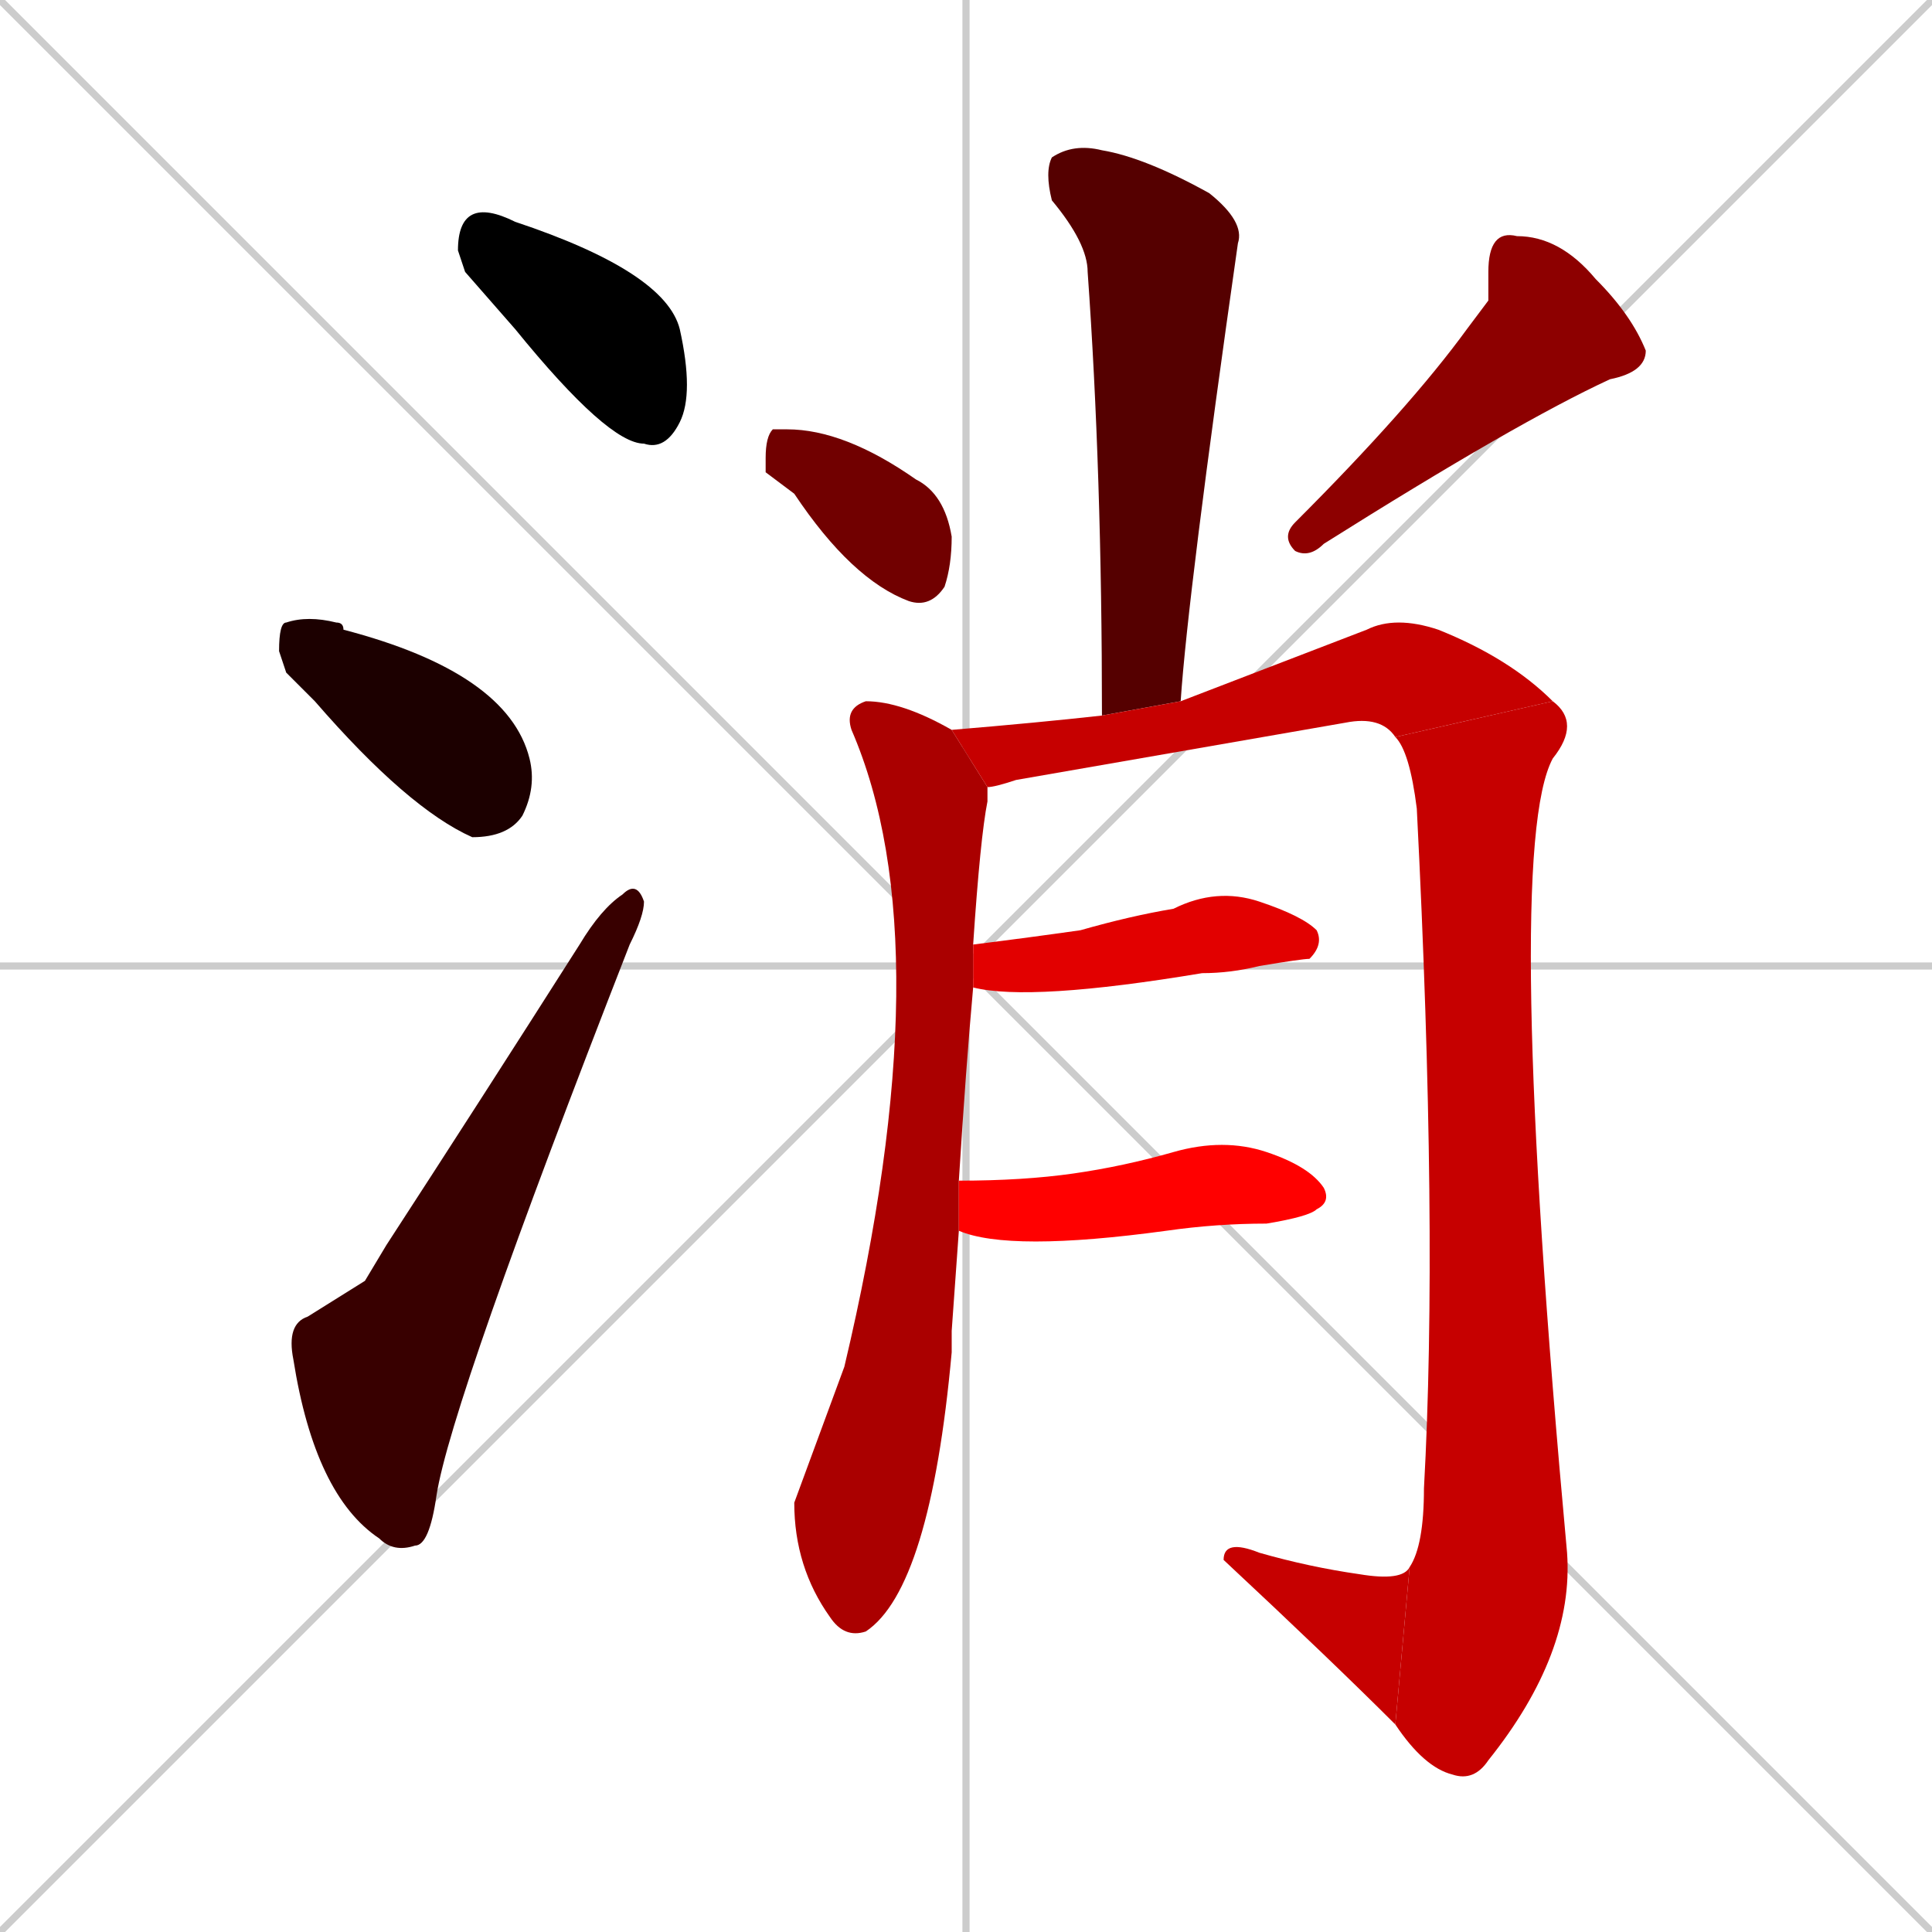 <svg xmlns="http://www.w3.org/2000/svg" xmlns:xlink="http://www.w3.org/1999/xlink" width="270" height="270"><path d="M 0 0 L 270 270 M 270 0 L 0 270 M 135 0 L 135 270 M 0 135 L 270 135" stroke="#CCCCCC" /><path d="M 65 38 L 64 35 Q 64 31 66 30 Q 68 29 72 31 Q 93 38 95 46 Q 97 55 95 59 Q 93 63 90 62 Q 85 62 72 46" fill="#000000" /><path d="M 40 94 L 39 91 Q 39 87 40 87 Q 43 86 47 87 Q 48 87 48 88 Q 71 94 74 106 Q 75 110 73 114 Q 71 117 66 117 Q 57 113 44 98" fill="#1c0000" /><path d="M 51 179 L 54 174 Q 67 154 81 132 Q 84 127 87 125 Q 89 123 90 126 Q 90 128 88 132 Q 63 196 61 209 Q 60 216 58 216 Q 55 217 53 215 Q 44 209 41 190 Q 40 185 43 184" fill="#380000" /><path d="M 154 100 Q 154 66 152 38 Q 152 34 147 28 Q 146 24 147 22 Q 150 20 154 21 Q 160 22 169 27 Q 174 31 173 34 Q 166 83 165 98" fill="#550000" /><path d="M 107 66 L 107 64 Q 107 61 108 60 Q 109 60 110 60 Q 118 60 128 67 Q 132 69 133 75 Q 133 79 132 82 Q 130 85 127 84 Q 119 81 111 69" fill="#710000" /><path d="M 208 42 L 208 38 Q 208 32 212 33 Q 218 33 223 39 Q 228 44 230 49 Q 230 52 225 53 Q 212 59 185 76 Q 183 78 181 77 Q 179 75 181 73 Q 197 57 205 46" fill="#8d0000" /><path d="M 133 186 L 133 189 Q 130 222 121 228 Q 118 229 116 226 Q 111 219 111 210 Q 111 210 118 191 Q 132 132 119 102 Q 118 99 121 98 Q 126 98 133 102 L 138 110 Q 138 111 138 112 Q 137 117 136 132 L 136 138 Q 135 149 134 165 L 134 172" fill="#aa0000" /><path d="M 133 102 Q 145 101 154 100 L 165 98 Q 178 93 191 88 Q 195 86 201 88 Q 211 92 217 98 L 195 103 Q 193 100 188 101 Q 165 105 142 109 Q 139 110 138 110" fill="#c60000" /><path d="M 217 98 Q 221 101 217 106 Q 210 119 219 217 Q 220 231 208 246 Q 206 249 203 248 Q 199 247 195 241 L 197 219 Q 199 216 199 208 Q 201 172 198 113 Q 197 105 195 103" fill="#c60000" /><path d="M 195 241 Q 186 232 171 218 Q 171 215 176 217 Q 183 219 190 220 Q 196 221 197 219" fill="#c60000" /><path d="M 136 132 Q 144 131 151 130 Q 158 128 164 127 Q 170 124 176 126 Q 182 128 184 130 Q 185 132 183 134 Q 182 134 176 135 Q 172 136 168 136 Q 144 140 136 138" fill="#e20000" /><path d="M 134 165 Q 143 165 150 164 Q 157 163 164 161 Q 171 159 177 161 Q 183 163 185 166 Q 186 168 184 169 Q 183 170 177 171 Q 170 171 163 172 Q 141 175 134 172" fill="#ff0000" /></svg>